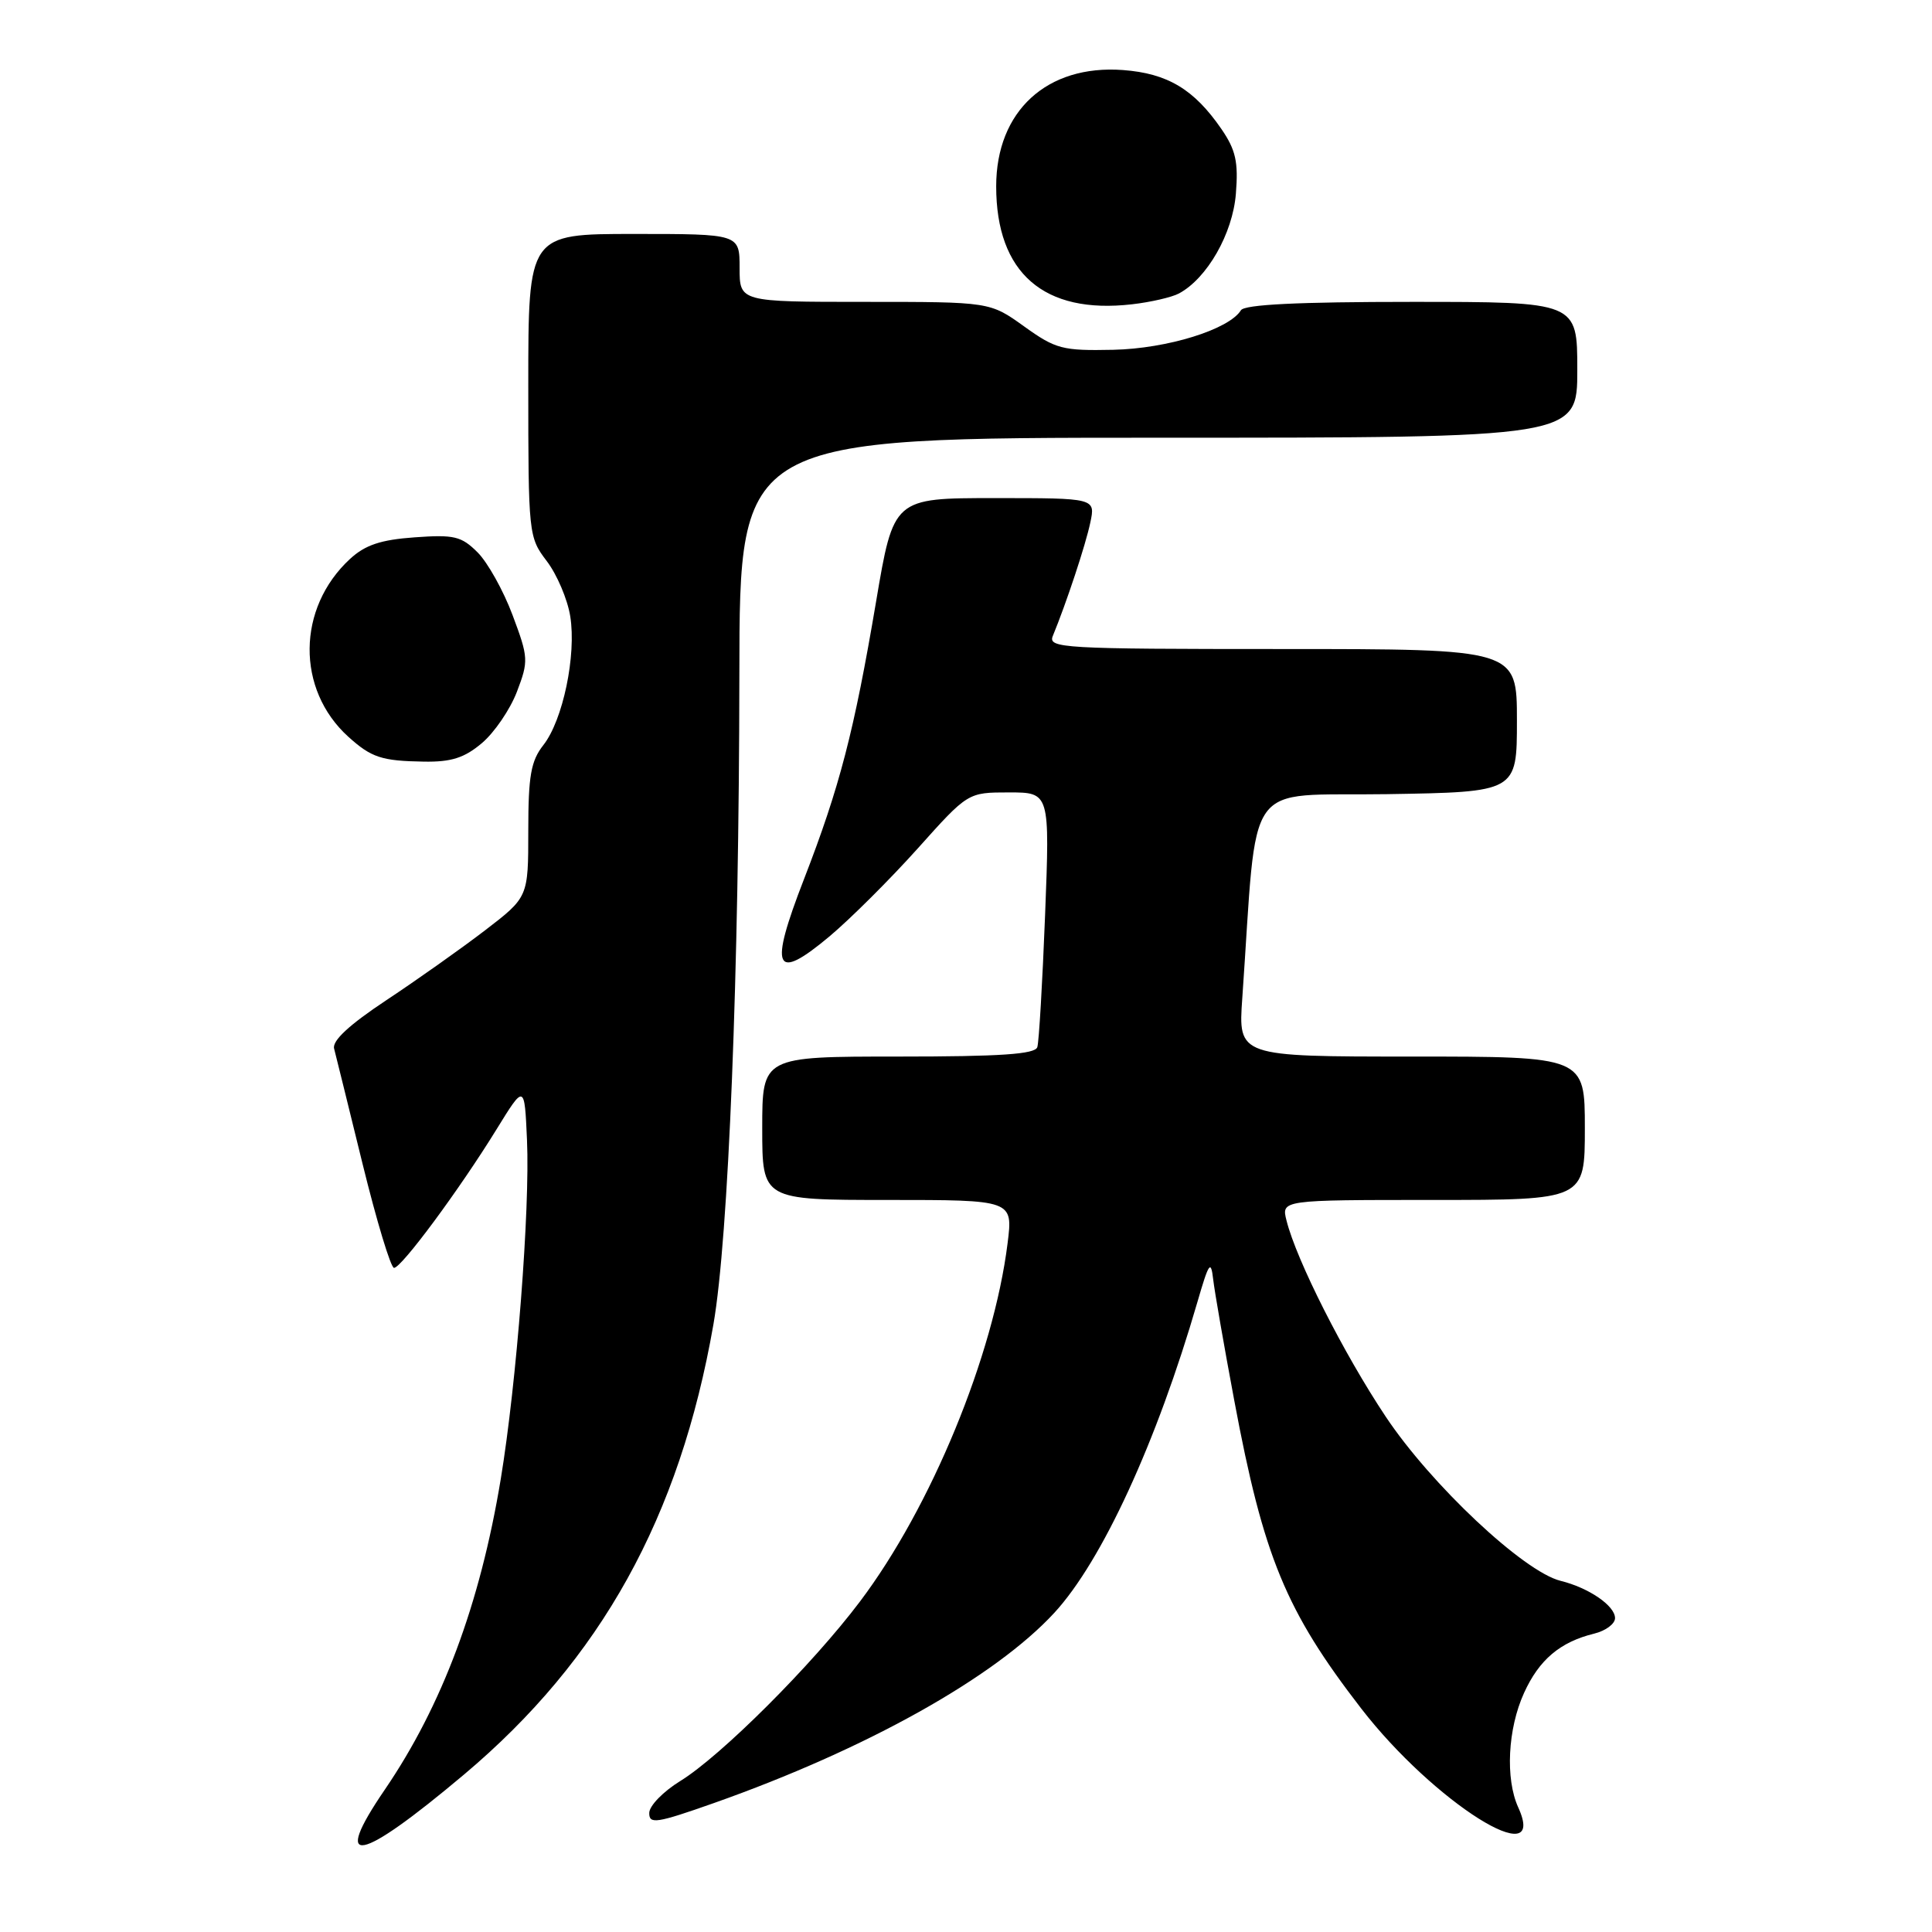 <?xml version="1.0" encoding="UTF-8" standalone="no"?>
<!DOCTYPE svg PUBLIC "-//W3C//DTD SVG 1.1//EN" "http://www.w3.org/Graphics/SVG/1.1/DTD/svg11.dtd" >
<svg xmlns="http://www.w3.org/2000/svg" xmlns:xlink="http://www.w3.org/1999/xlink" version="1.1" viewBox="0 0 256 256">
 <g >
 <path fill="currentColor"
d=" M 61.48 235.14 C 79.63 219.87 90.07 201.04 94.53 175.50 C 96.54 163.98 97.93 129.03 97.97 89.25 C 98.00 58.00 98.00 58.00 153.50 58.00 C 209.00 58.00 209.00 58.00 209.00 49.00 C 209.00 40.00 209.00 40.00 187.06 40.00 C 172.02 40.00 164.90 40.35 164.43 41.11 C 162.85 43.66 154.66 46.20 147.50 46.35 C 140.78 46.49 139.89 46.26 135.70 43.25 C 131.17 40.00 131.17 40.00 114.59 40.00 C 98.00 40.00 98.00 40.00 98.00 35.50 C 98.00 31.00 98.00 31.00 84.00 31.00 C 70.00 31.00 70.00 31.00 70.00 51.07 C 70.00 70.83 70.04 71.18 72.45 74.35 C 73.80 76.12 75.20 79.41 75.56 81.66 C 76.39 86.83 74.59 95.44 71.99 98.74 C 70.35 100.83 70.00 102.80 70.00 110.08 C 70.00 118.88 70.00 118.88 64.25 123.29 C 61.09 125.71 55.21 129.87 51.18 132.54 C 46.29 135.78 44.00 137.90 44.27 138.94 C 44.49 139.80 46.20 146.69 48.05 154.25 C 49.91 161.81 51.78 168.00 52.21 168.00 C 53.20 168.00 60.87 157.63 65.79 149.65 C 69.50 143.63 69.50 143.63 69.83 151.06 C 70.24 160.25 68.45 183.29 66.35 196.00 C 63.61 212.56 58.58 226.01 50.98 237.15 C 43.84 247.60 47.50 246.90 61.48 235.14 Z  M 201.17 239.48 C 199.45 235.69 199.78 229.08 201.94 224.33 C 203.94 219.92 206.72 217.57 211.25 216.46 C 212.76 216.09 214.00 215.17 214.00 214.41 C 214.00 212.77 210.52 210.39 206.79 209.47 C 201.91 208.27 189.60 196.71 183.60 187.69 C 178.03 179.33 171.78 166.97 170.47 161.73 C 169.78 159.00 169.78 159.00 189.89 159.00 C 210.00 159.00 210.00 159.00 210.00 149.50 C 210.00 140.00 210.00 140.00 187.03 140.00 C 164.06 140.00 164.06 140.00 164.61 132.25 C 166.69 102.49 164.54 105.53 183.75 105.23 C 201.00 104.95 201.00 104.95 201.00 95.48 C 201.00 86.00 201.00 86.00 169.89 86.00 C 140.66 86.00 138.83 85.89 139.51 84.25 C 141.30 79.90 143.85 72.21 144.47 69.25 C 145.16 66.00 145.16 66.00 131.78 66.00 C 118.40 66.00 118.40 66.00 116.08 79.75 C 113.17 96.94 111.27 104.27 106.53 116.50 C 101.87 128.50 102.62 130.18 109.92 124.07 C 112.68 121.75 117.94 116.51 121.60 112.43 C 128.25 105.00 128.25 105.00 133.68 105.00 C 139.11 105.00 139.11 105.00 138.48 121.25 C 138.13 130.19 137.67 138.06 137.45 138.75 C 137.16 139.69 132.58 140.00 119.03 140.00 C 101.00 140.00 101.00 140.00 101.00 149.50 C 101.00 159.00 101.00 159.00 117.62 159.00 C 134.23 159.00 134.23 159.00 133.51 164.74 C 131.66 179.60 123.37 199.73 113.95 212.21 C 107.64 220.59 95.52 232.69 90.13 236.00 C 87.89 237.38 86.04 239.27 86.03 240.22 C 86.00 241.75 86.98 241.60 94.58 238.92 C 114.76 231.79 131.81 222.27 139.70 213.71 C 146.02 206.85 153.27 191.10 158.67 172.50 C 160.18 167.30 160.45 166.90 160.75 169.50 C 160.94 171.15 162.20 178.39 163.55 185.59 C 167.42 206.29 170.37 213.44 180.37 226.39 C 189.98 238.82 205.26 248.44 201.17 239.48 Z  M 63.85 98.47 C 65.50 97.08 67.59 94.02 68.49 91.67 C 70.05 87.58 70.03 87.14 67.92 81.51 C 66.71 78.27 64.62 74.53 63.29 73.20 C 61.14 71.05 60.18 70.82 54.94 71.20 C 50.45 71.52 48.39 72.21 46.38 74.06 C 39.33 80.57 39.23 91.35 46.15 97.62 C 49.21 100.38 50.55 100.83 56.17 100.92 C 59.79 100.98 61.53 100.43 63.85 98.47 Z  M 156.21 38.89 C 159.95 36.89 163.34 30.95 163.76 25.68 C 164.10 21.46 163.75 19.87 161.84 17.09 C 158.22 11.83 154.70 9.72 148.79 9.28 C 138.73 8.54 132.00 14.71 132.00 24.69 C 132.00 36.18 138.32 41.67 150.00 40.32 C 152.47 40.04 155.27 39.39 156.21 38.89 Z "/>
</g>
</svg>